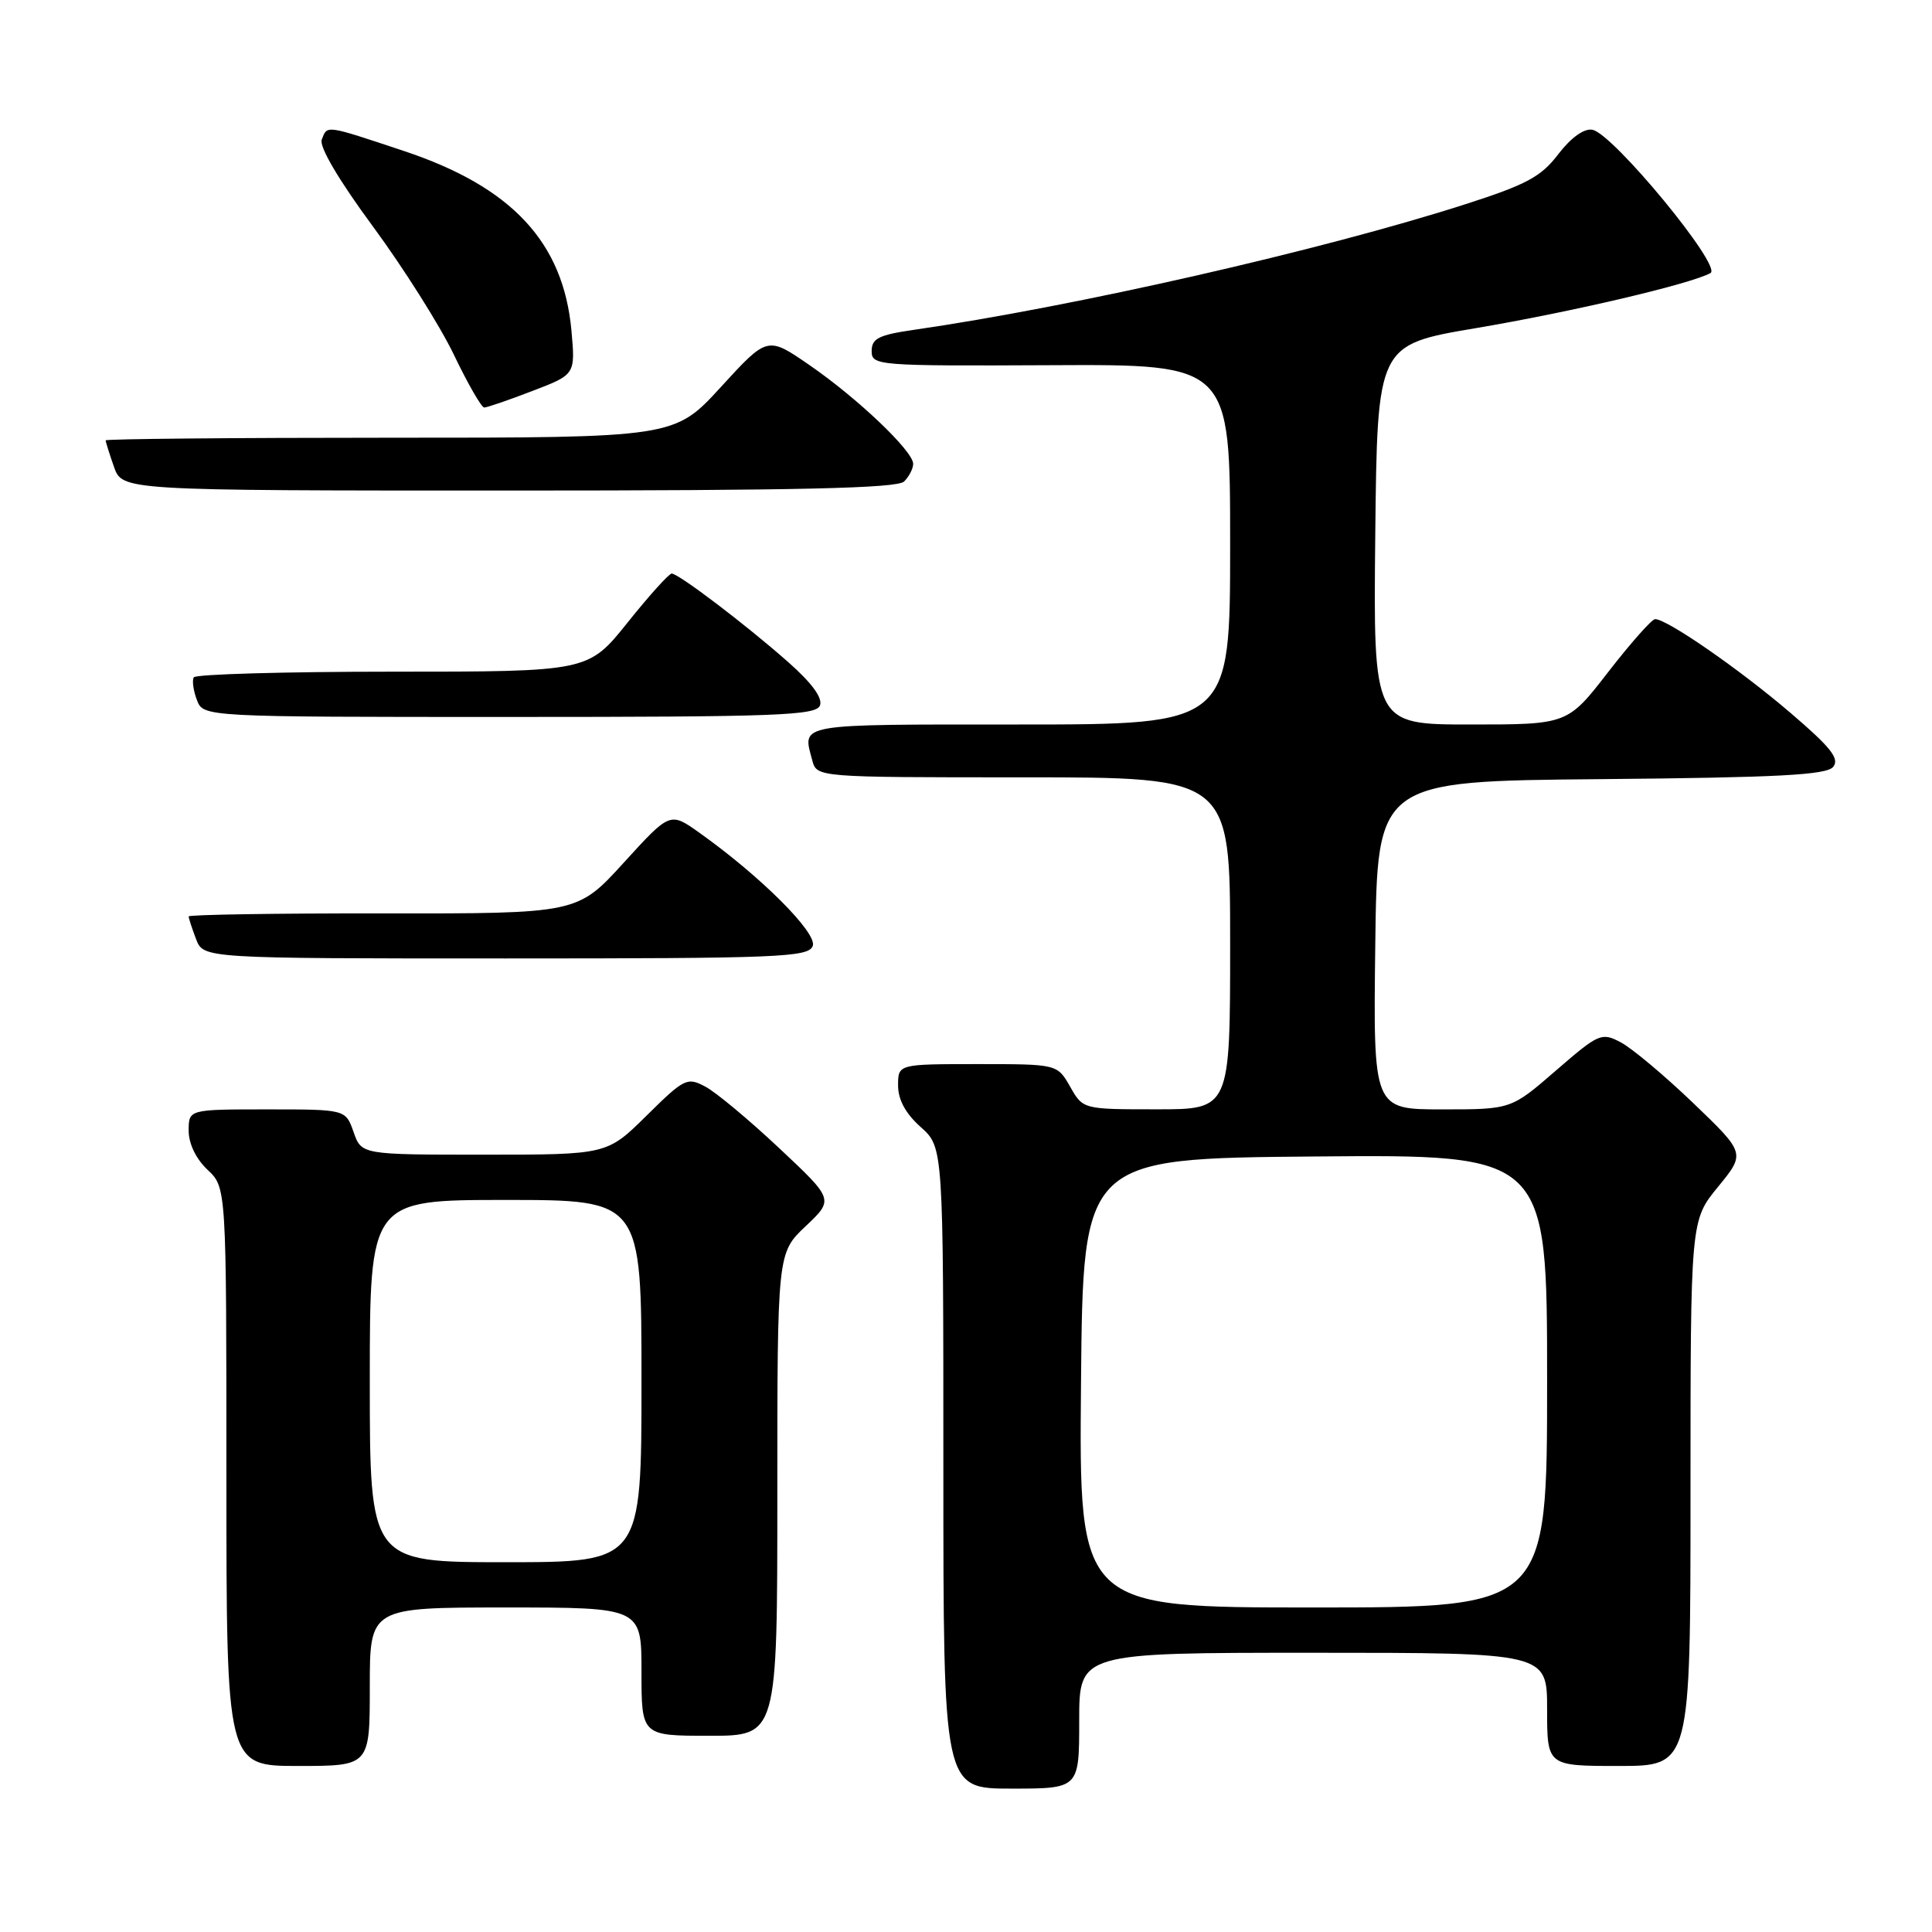 <?xml version="1.0" encoding="UTF-8" standalone="no"?>
<!DOCTYPE svg PUBLIC "-//W3C//DTD SVG 1.1//EN" "http://www.w3.org/Graphics/SVG/1.1/DTD/svg11.dtd" >
<svg xmlns="http://www.w3.org/2000/svg" xmlns:xlink="http://www.w3.org/1999/xlink" version="1.1" viewBox="0 0 256 256">
 <g >
 <path fill="currentColor"
d=" M 143.00 228.00 C 143.00 219.00 143.00 219.00 174.00 219.00 C 205.00 219.00 205.00 219.00 205.00 226.50 C 205.00 234.00 205.00 234.00 214.50 234.00 C 224.00 234.00 224.00 234.00 224.00 197.85 C 224.00 161.71 224.00 161.71 227.65 157.26 C 231.29 152.81 231.29 152.81 224.35 146.15 C 220.53 142.49 216.21 138.87 214.75 138.11 C 212.21 136.77 211.85 136.93 206.16 141.86 C 200.23 147.00 200.23 147.00 191.09 147.00 C 181.96 147.00 181.96 147.00 182.23 125.25 C 182.50 103.50 182.50 103.50 212.14 103.24 C 235.61 103.03 242.01 102.69 242.90 101.62 C 243.79 100.54 242.61 99.04 237.26 94.47 C 230.49 88.67 220.80 81.97 219.30 82.04 C 218.86 82.06 216.07 85.21 213.10 89.04 C 207.71 96.00 207.71 96.00 194.84 96.00 C 181.97 96.00 181.97 96.00 182.23 70.84 C 182.50 45.69 182.50 45.69 195.50 43.49 C 208.14 41.36 224.07 37.62 226.65 36.18 C 228.24 35.29 213.69 17.65 210.99 17.19 C 209.88 17.00 208.16 18.24 206.48 20.43 C 204.21 23.42 202.27 24.46 194.14 27.07 C 175.18 33.16 142.39 40.63 121.00 43.72 C 116.44 44.38 115.50 44.86 115.50 46.51 C 115.50 48.44 116.17 48.50 139.25 48.39 C 163.00 48.27 163.00 48.27 163.00 72.14 C 163.00 96.00 163.00 96.00 135.00 96.00 C 105.30 96.00 106.31 95.82 107.63 100.75 C 108.23 103.00 108.23 103.00 135.62 103.00 C 163.00 103.00 163.00 103.00 163.00 125.00 C 163.00 147.00 163.00 147.00 153.25 146.99 C 143.50 146.99 143.50 146.99 141.80 143.99 C 140.09 141.00 140.09 141.00 129.55 141.00 C 119.00 141.00 119.00 141.00 119.00 143.83 C 119.00 145.72 120.00 147.56 122.00 149.34 C 125.00 152.02 125.00 152.02 125.00 194.51 C 125.00 237.00 125.00 237.00 134.00 237.00 C 143.00 237.00 143.00 237.00 143.00 228.00 Z  M 49.00 223.50 C 49.00 213.00 49.00 213.00 67.00 213.00 C 85.00 213.00 85.00 213.00 85.00 221.50 C 85.00 230.00 85.00 230.00 94.00 230.00 C 103.00 230.00 103.00 230.00 103.00 198.01 C 103.00 166.03 103.00 166.03 106.75 162.48 C 110.50 158.94 110.50 158.94 103.25 152.14 C 99.27 148.40 94.87 144.73 93.47 143.99 C 91.06 142.70 90.68 142.88 85.69 147.81 C 80.44 153.00 80.44 153.00 64.17 153.00 C 47.90 153.00 47.90 153.00 46.85 150.00 C 45.80 147.00 45.80 147.00 35.40 147.00 C 25.00 147.00 25.00 147.00 25.00 149.83 C 25.00 151.55 25.98 153.57 27.50 155.00 C 30.00 157.35 30.00 157.35 30.00 195.67 C 30.00 234.00 30.00 234.00 39.50 234.00 C 49.00 234.00 49.00 234.00 49.00 223.50 Z  M 107.69 125.35 C 108.35 123.66 100.77 116.09 92.64 110.32 C 88.78 107.58 88.78 107.58 82.64 114.32 C 76.50 121.06 76.50 121.06 50.75 121.03 C 36.59 121.01 25.00 121.20 25.00 121.43 C 25.00 121.67 25.44 123.02 25.98 124.43 C 26.95 127.00 26.95 127.00 67.01 127.00 C 103.26 127.00 107.12 126.84 107.69 125.35 Z  M 108.65 93.48 C 109.03 92.48 107.57 90.49 104.44 87.73 C 98.82 82.76 89.91 76.00 89.00 76.00 C 88.65 76.00 86.01 78.92 83.15 82.50 C 77.94 89.00 77.94 89.00 52.03 89.00 C 37.78 89.00 25.92 89.34 25.68 89.75 C 25.43 90.16 25.62 91.51 26.09 92.75 C 26.94 95.00 26.94 95.00 67.50 95.00 C 102.90 95.00 108.14 94.81 108.65 93.48 Z  M 119.80 63.80 C 120.46 63.14 121.00 62.09 121.00 61.46 C 121.00 59.78 113.64 52.77 107.25 48.37 C 101.69 44.54 101.69 44.54 95.53 51.27 C 89.37 58.00 89.37 58.00 51.69 58.00 C 30.96 58.00 14.00 58.16 14.00 58.35 C 14.00 58.54 14.49 60.12 15.10 61.85 C 16.20 65.00 16.20 65.00 67.40 65.00 C 105.89 65.00 118.90 64.70 119.80 63.80 Z  M 70.53 51.81 C 76.24 49.63 76.24 49.63 75.72 43.81 C 74.65 32.10 67.83 24.77 53.53 20.01 C 43.01 16.51 43.38 16.56 42.63 18.51 C 42.28 19.44 44.90 23.89 49.43 30.03 C 53.48 35.53 58.31 43.18 60.15 47.02 C 61.99 50.86 63.80 54.00 64.16 54.00 C 64.52 54.00 67.39 53.02 70.53 51.81 Z  M 143.24 183.25 C 143.50 153.50 143.50 153.50 174.25 153.24 C 205.00 152.97 205.00 152.97 205.00 182.99 C 205.00 213.00 205.00 213.00 173.99 213.00 C 142.97 213.00 142.97 213.00 143.24 183.25 Z  M 49.00 183.00 C 49.00 159.00 49.00 159.00 67.00 159.00 C 85.00 159.00 85.00 159.00 85.00 183.00 C 85.00 207.00 85.00 207.00 67.00 207.00 C 49.00 207.00 49.00 207.00 49.00 183.00 Z "/>
</g>
</svg>